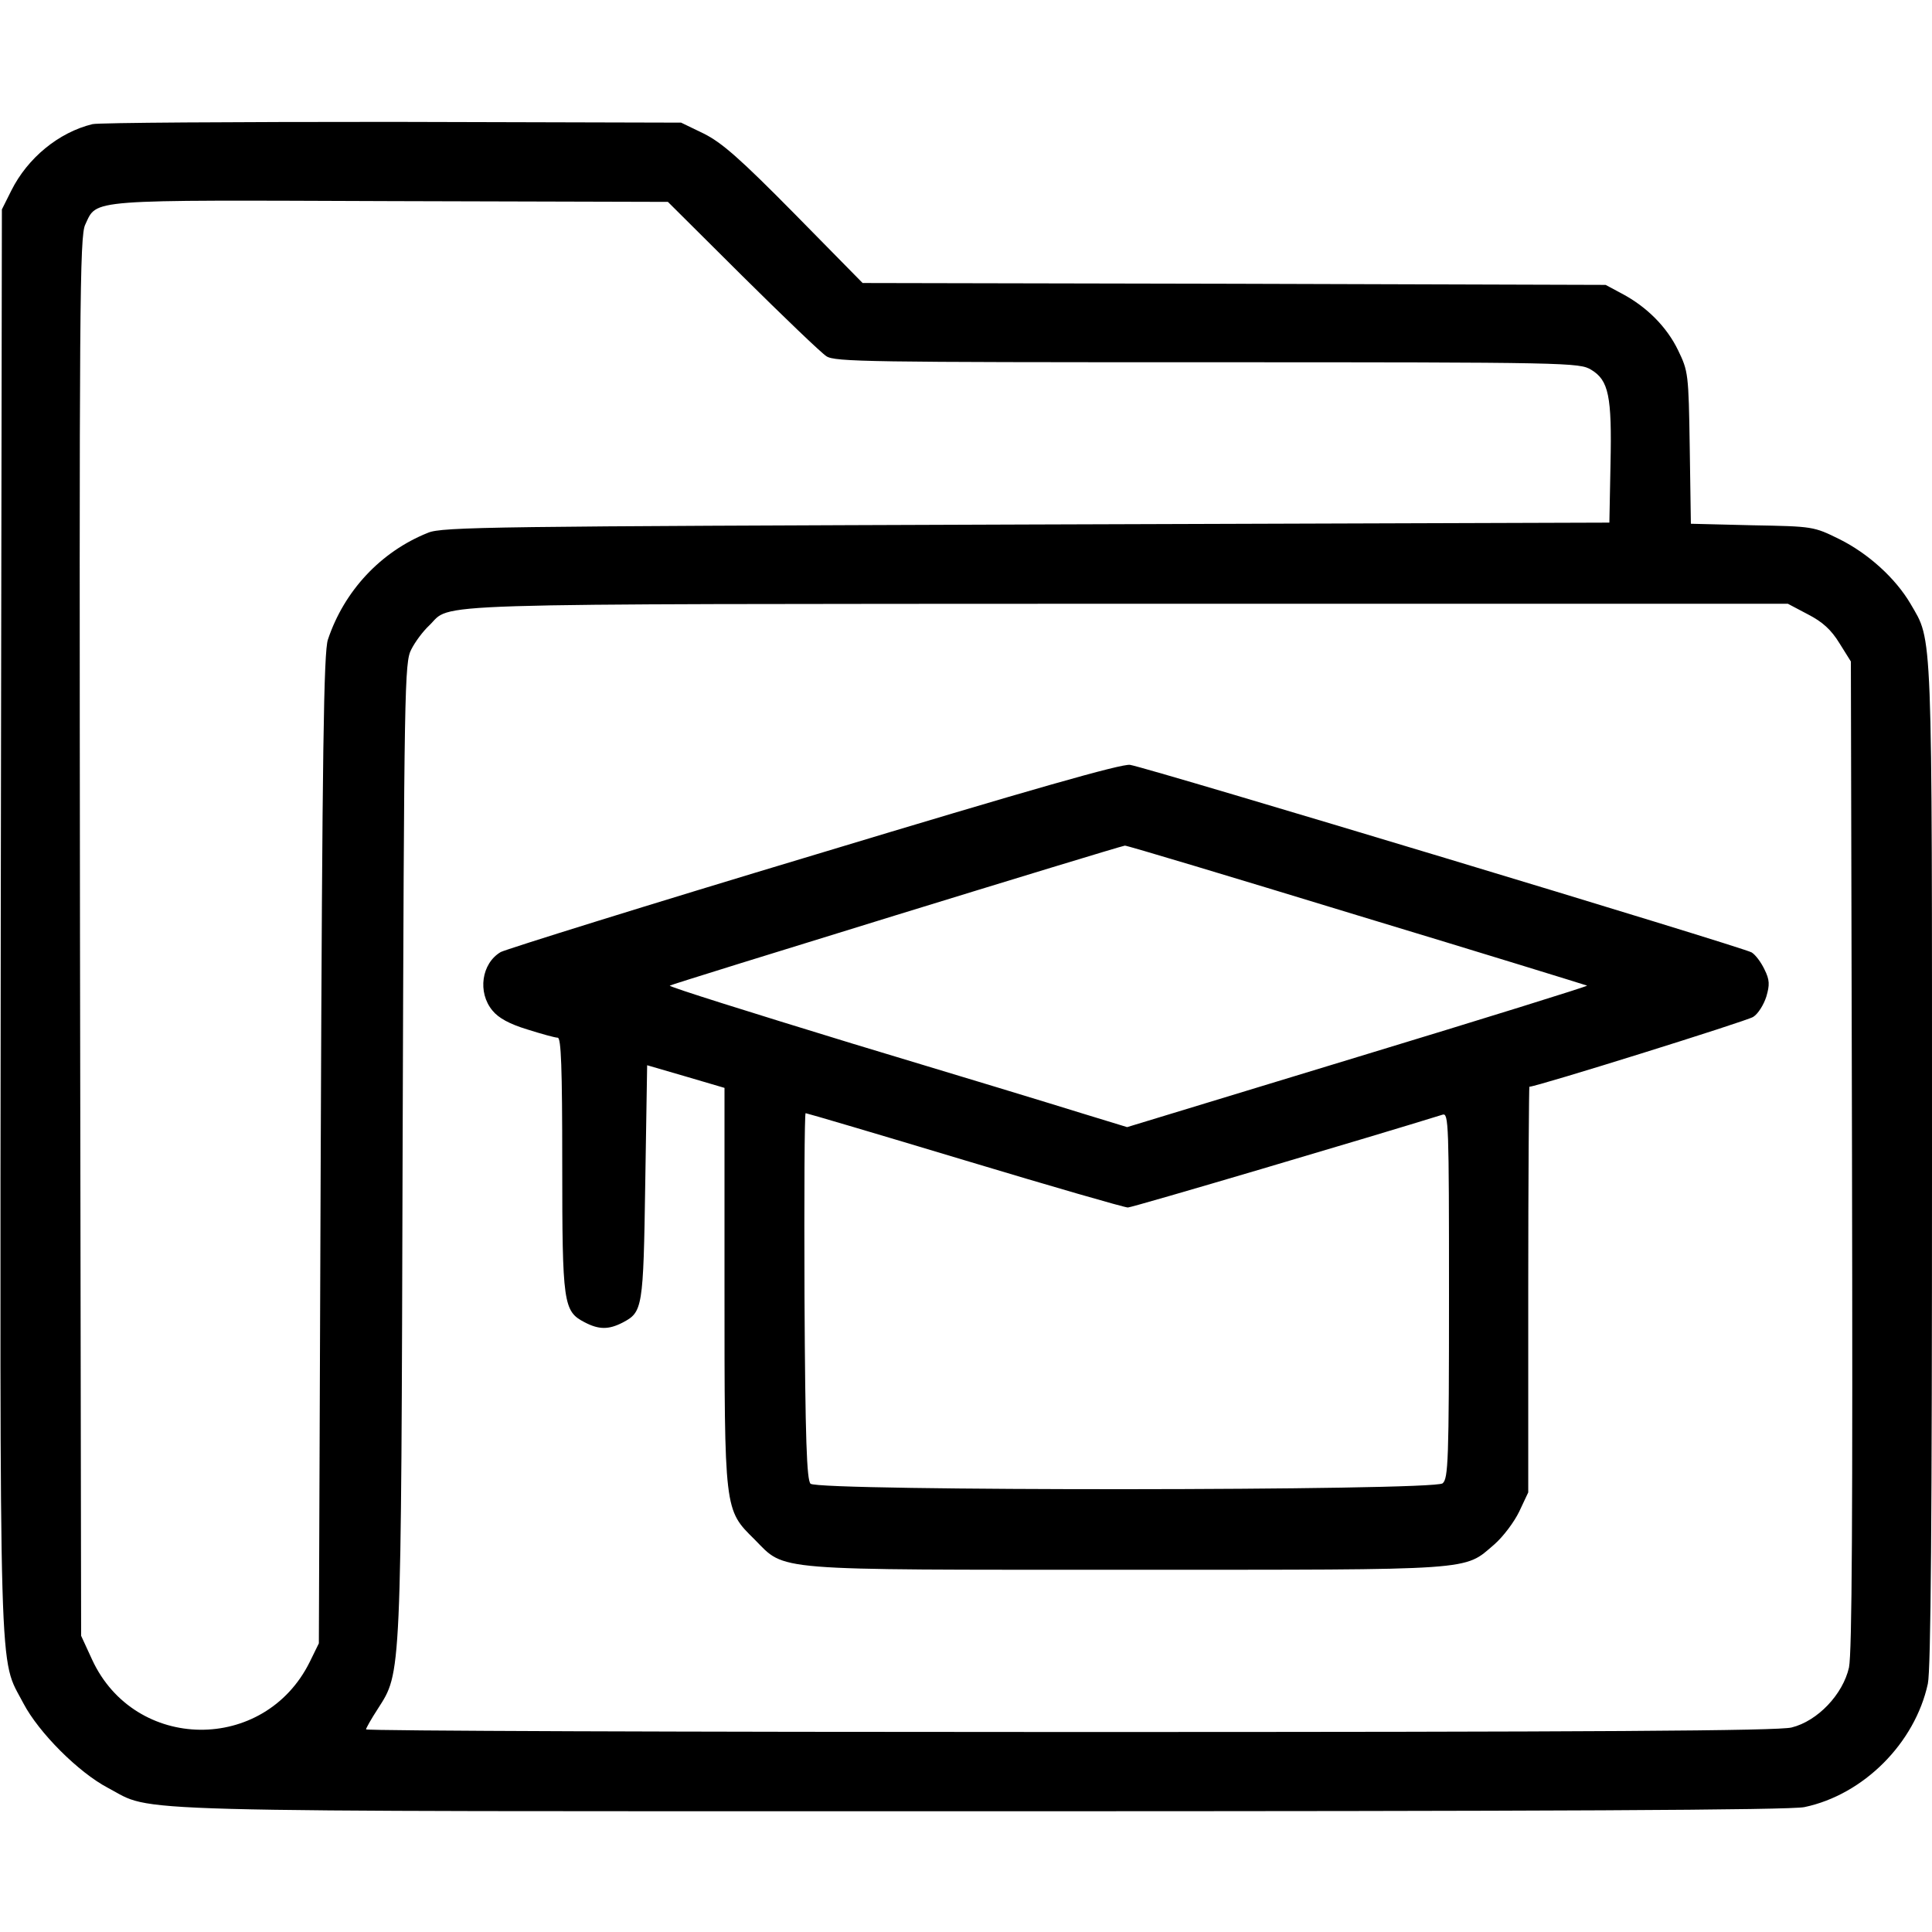 <?xml version="1.0" standalone="no"?>
<!DOCTYPE svg PUBLIC "-//W3C//DTD SVG 20010904//EN"
 "http://www.w3.org/TR/2001/REC-SVG-20010904/DTD/svg10.dtd">
<svg version="1.0" xmlns="http://www.w3.org/2000/svg"
 width="512pt" height="512pt" viewBox="0 0 512 512"
 preserveAspectRatio="xMidYMid meet">

<g transform="translate(0,512) scale(0.1,-0.1)"
fill="#000000" stroke="none">
<path d="M245 4791 c-90 -22 -172 -90 -215 -176 l-25 -50 -3 -1883 c-2 -2079
-6 -1949 60 -2076 41 -78 146 -183 224 -224 126 -66 -28 -62 2316 -62 1519 0
2142 3 2180 11 157 33 293 170 327 327 8 38 11 434 11 1375 0 1445 2 1385 -57
1487 -40 68 -112 133 -188 171 -69 34 -70 34 -232 37 l-162 4 -3 201 c-3 198
-4 203 -31 259 -30 62 -83 115 -149 150 l-43 23 -984 3 -985 2 -180 183 c-145
147 -193 189 -241 213 l-60 29 -765 2 c-421 0 -778 -2 -795 -6z m1722 -402
c109 -108 209 -204 223 -213 22 -15 114 -16 1010 -16 959 0 986 -1 1017 -20
46 -28 55 -69 51 -250 l-3 -155 -1545 -5 c-1411 -5 -1549 -6 -1586 -22 -125
-50 -222 -154 -265 -283 -11 -32 -15 -294 -19 -1350 l-5 -1310 -24 -49 c-120
-243 -464 -239 -577 6 l-29 63 -3 1853 c-2 1674 -1 1857 14 1887 32 68 -1 65
811 62 l733 -2 197 -196z m2824 -897 c39 -20 62 -41 84 -77 l30 -48 3 -1306
c2 -967 0 -1320 -8 -1360 -16 -71 -83 -142 -152 -159 -35 -9 -517 -12 -1912
-12 -1026 0 -1866 3 -1866 7 0 3 14 28 31 54 63 99 62 68 66 1488 4 1226 5
1286 23 1320 10 20 31 48 47 63 64 61 -67 57 1849 58 l1752 0 53 -28z"/>
<path d="M2160 2855 c-443 -133 -817 -250 -833 -258 -51 -30 -62 -107 -22
-155 16 -20 46 -36 92 -50 38 -12 74 -22 81 -22 9 0 12 -78 12 -335 0 -370 3
-390 59 -419 38 -20 64 -20 101 -1 53 28 55 36 60 371 l5 311 103 -30 102 -30
0 -522 c0 -602 -1 -595 80 -675 83 -84 36 -80 990 -80 930 0 888 -3 970 67 24
21 53 60 66 87 l24 51 0 538 c0 295 2 537 3 537 19 0 576 174 593 185 13 8 28
32 35 54 9 31 9 44 -5 72 -9 19 -24 39 -34 45 -20 13 -1598 489 -1647 497 -21
4 -266 -66 -835 -238z m1435 -160 c334 -101 609 -186 611 -187 1 -2 -272 -87
-608 -189 l-611 -186 -121 37 c-67 21 -340 104 -609 185 -268 82 -485 150
-482 153 4 4 1186 368 1206 371 4 1 280 -82 614 -184z m-1038 -650 c229 -69
423 -125 432 -125 12 0 654 190 834 246 16 5 17 -22 17 -479 0 -438 -2 -486
-17 -498 -23 -20 -1655 -21 -1675 -1 -10 10 -14 116 -16 497 -1 267 0 485 3
485 3 0 193 -56 422 -125z"/>
</g>
</svg>
